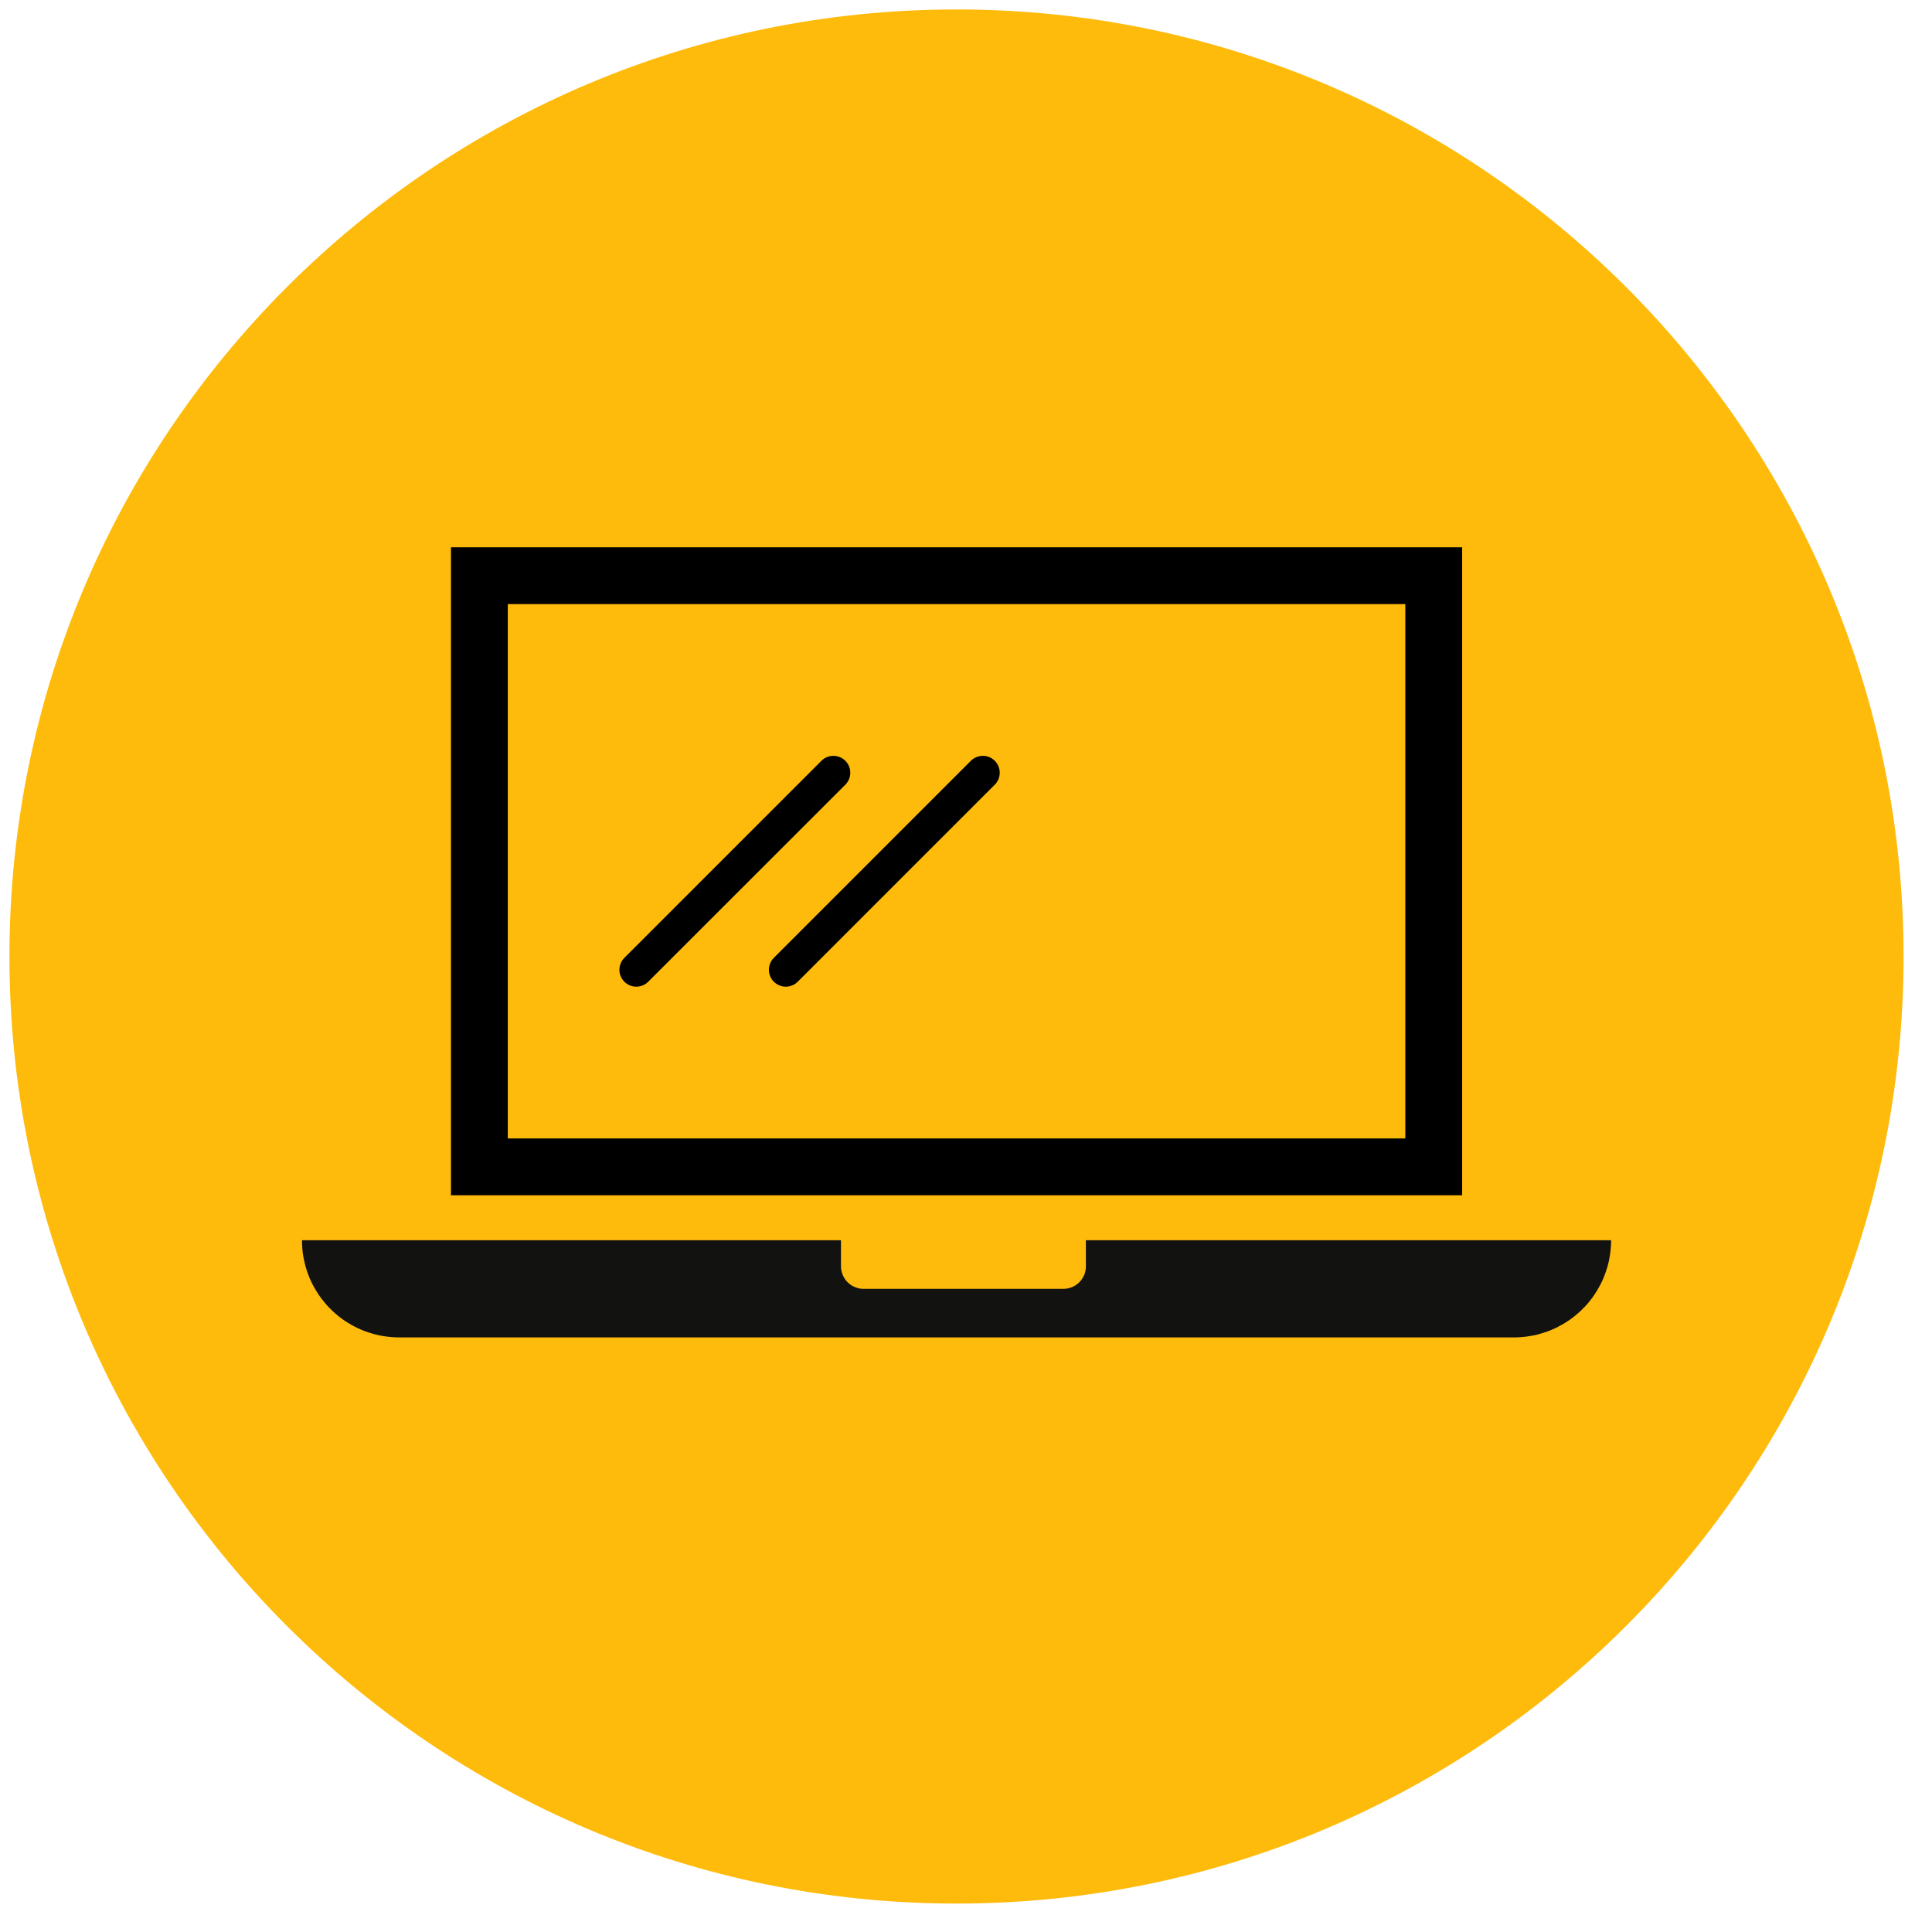 <?xml version="1.0" encoding="UTF-8" standalone="no"?>
<!DOCTYPE svg PUBLIC "-//W3C//DTD SVG 1.1//EN" "http://www.w3.org/Graphics/SVG/1.1/DTD/svg11.dtd">
<svg version="1.1" xmlns="http://www.w3.org/2000/svg" xmlns:xlink="http://www.w3.org/1999/xlink" preserveAspectRatio="xMidYMid meet" viewBox="210.422 52.212 204 204" width="200" height="200"><defs><path d="M211.42 153.21C211.42 98.02 256.23 53.21 311.42 53.21C366.61 53.21 411.42 98.02 411.42 153.21C411.42 208.4 366.61 253.21 311.42 253.21C256.23 253.21 211.42 208.4 211.42 153.21Z" id="g1pSlsbfO6"></path><path d="M261.04 113L361.81 113L361.81 175.42L261.04 175.42L261.04 113Z" id="a2bD1He6nc"></path><path d="M380.5 184.01L380.46 184.43L380.4 184.83L380.33 185.24L380.24 185.64L380.13 186.03L380.01 186.41L379.88 186.79L379.73 187.16L379.57 187.53L379.39 187.88L379.2 188.23L379 188.57L378.78 188.91L378.56 189.23L378.32 189.54L378.07 189.85L377.81 190.14L377.53 190.42L377.25 190.7L376.95 190.96L376.65 191.21L376.34 191.45L376.01 191.68L375.68 191.89L375.34 192.09L374.99 192.28L374.64 192.46L374.27 192.62L373.9 192.77L373.52 192.9L373.14 193.02L372.75 193.13L372.35 193.22L371.94 193.29L371.54 193.35L371.12 193.39L370.7 193.42L370.28 193.43L252.56 193.43L252.14 193.42L251.72 193.39L251.31 193.35L250.9 193.29L250.5 193.22L250.1 193.13L249.71 193.02L249.32 192.9L248.94 192.77L248.57 192.62L248.21 192.46L247.85 192.28L247.5 192.09L247.16 191.89L246.83 191.68L246.51 191.45L246.19 191.21L245.89 190.96L245.6 190.7L245.31 190.42L245.04 190.14L244.78 189.85L244.53 189.54L244.29 189.23L244.06 188.91L243.85 188.57L243.64 188.23L243.45 187.88L243.28 187.53L243.11 187.16L242.97 186.79L242.83 186.41L242.71 186.03L242.61 185.64L242.52 185.24L242.44 184.83L242.38 184.43L242.34 184.01L242.32 183.59L242.31 183.17L299.22 183.17L299.22 185.92L299.23 186.15L299.26 186.37L299.32 186.59L299.39 186.8L299.48 186.99L299.58 187.18L299.71 187.36L299.84 187.52L300 187.68L300.16 187.81L300.34 187.94L300.53 188.04L300.73 188.13L300.93 188.2L301.15 188.26L301.37 188.29L301.6 188.3L322.7 188.3L322.93 188.29L323.16 188.26L323.37 188.2L323.58 188.13L323.78 188.04L323.97 187.94L324.14 187.81L324.31 187.68L324.46 187.52L324.6 187.36L324.72 187.18L324.83 186.99L324.92 186.8L324.99 186.59L325.04 186.37L325.07 186.15L325.08 185.92L325.08 183.17L380.54 183.17L380.53 183.59L380.5 184.01Z" id="b4kw5OQud"></path><path d="M299.68 132.54C300.38 133.24 300.38 134.37 299.68 135.07C295.27 139.48 283.28 151.46 278.87 155.87C278.17 156.57 277.04 156.57 276.35 155.87C276.1 155.62 276.6 156.13 276.35 155.87C275.65 155.18 275.65 154.05 276.35 153.35C280.76 148.94 292.74 136.96 297.16 132.54C297.85 131.85 298.98 131.85 299.68 132.54C299.93 132.8 299.43 132.29 299.68 132.54Z" id="fO3MJSRV"></path><path d="M315.46 132.54C316.16 133.24 316.16 134.37 315.46 135.07C311.05 139.48 299.07 151.46 294.66 155.87C293.96 156.57 292.83 156.57 292.13 155.87C291.88 155.62 292.39 156.13 292.13 155.87C291.44 155.18 291.44 154.05 292.13 153.35C296.55 148.94 308.53 136.96 312.94 132.54C313.64 131.85 314.77 131.85 315.46 132.54C315.72 132.8 315.21 132.29 315.46 132.54Z" id="d21M8mRCmK"></path></defs><g><g><use xlink:href="#g1pSlsbfO6" opacity="1" fill="#ffbb0b" fill-opacity="1"></use></g><g><g><use xlink:href="#a2bD1He6nc" opacity="1" fill-opacity="0" stroke="#000000" stroke-width="6" stroke-opacity="1"></use></g></g><g><use xlink:href="#b4kw5OQud" opacity="1" fill="#121211" fill-opacity="1"></use></g><g><use xlink:href="#fO3MJSRV" opacity="1" fill="#000000" fill-opacity="1"></use></g><g><use xlink:href="#d21M8mRCmK" opacity="1" fill="#000000" fill-opacity="1"></use></g></g></svg>
